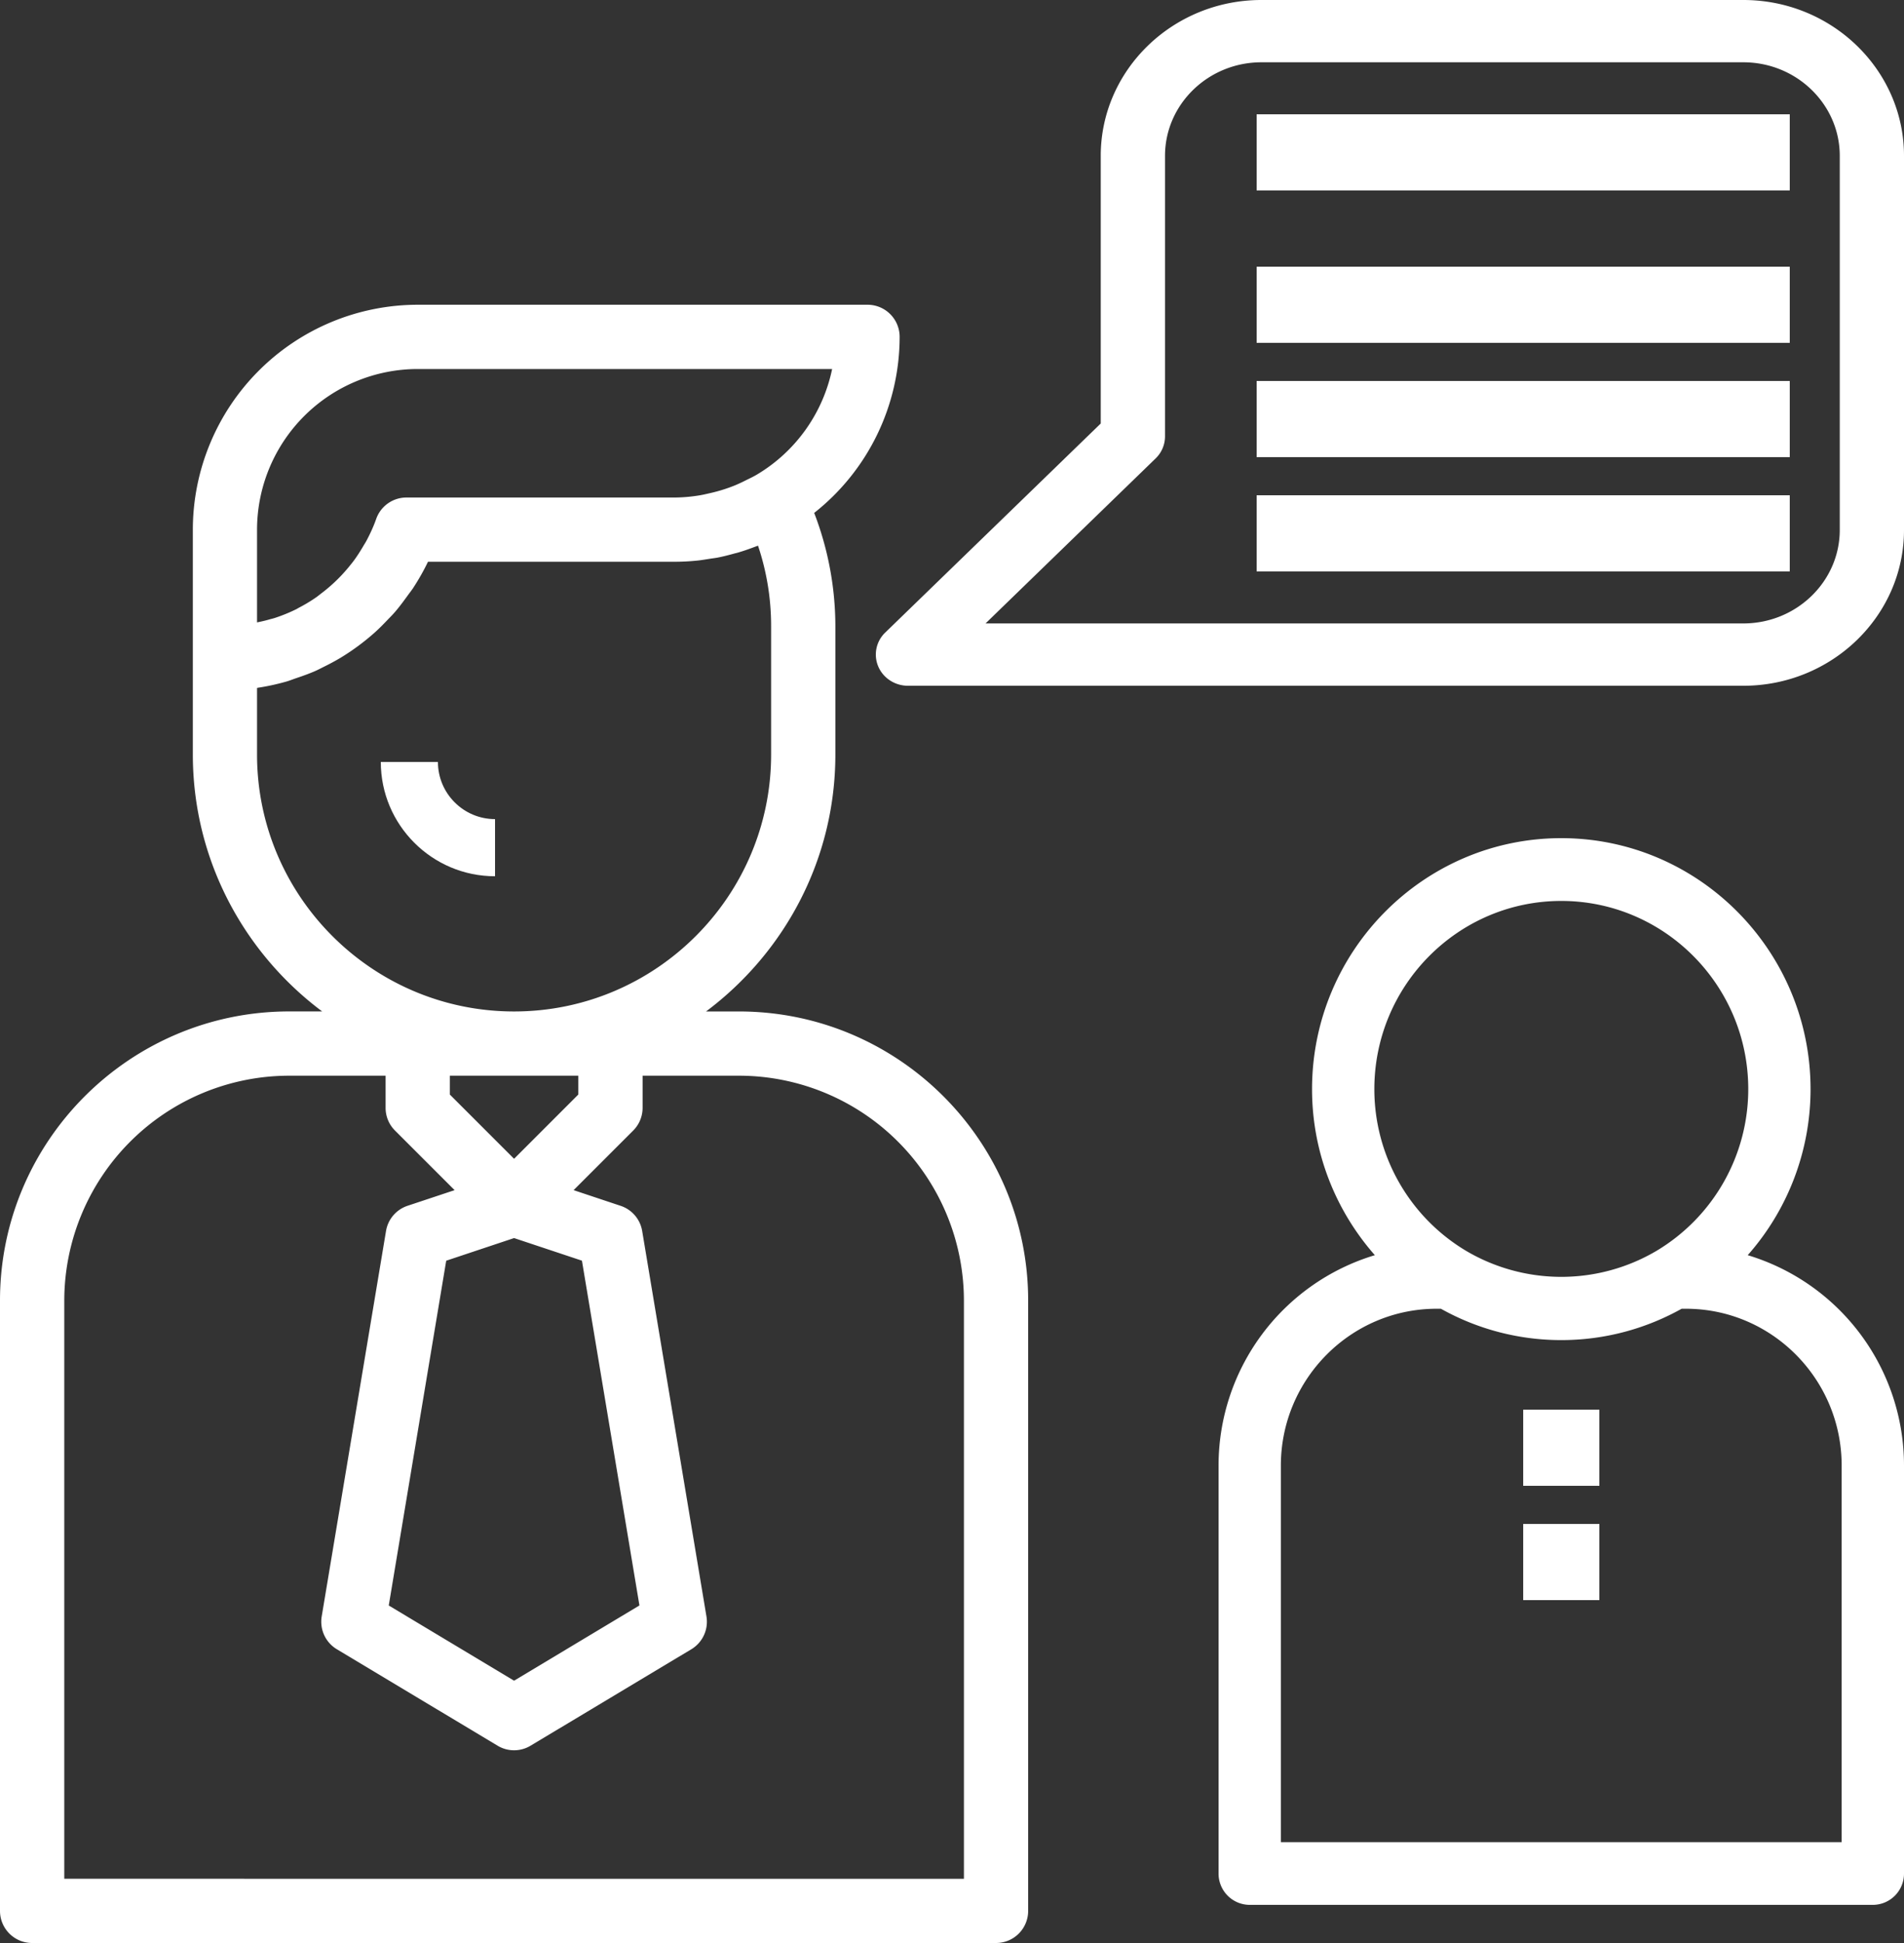 <svg xmlns="http://www.w3.org/2000/svg" width="50" height="51" viewBox="0 0 50 51">
    <rect x="0" y="0" width="50" height="51" fill="#333333" stroke="none"/>
    <g fill="#FFF" fill-rule="nonzero">
        <path d="M19.406 26.549h-.865c2.057-1.539 3.396-3.985 3.396-6.745V16.43a8.297 8.297 0 0 0-.556-2.967 5.888 5.888 0 0 0 2.244-4.62.843.843 0 0 0-.844-.844H10.97a5.911 5.911 0 0 0-5.906 5.902v5.902c0 2.76 1.34 5.206 3.396 6.745h-.865C3.406 26.549 0 29.954 0 34.137v16.02c0 .465.377.843.844.843h25.312a.843.843 0 0 0 .844-.843v-16.02c0-4.183-3.406-7.588-7.594-7.588zM6.75 13.902a4.222 4.222 0 0 1 4.219-4.216h10.883a4.223 4.223 0 0 1-1.969 2.767c-.091.055-.186.1-.281.146a4.11 4.11 0 0 1-.309.144 4.172 4.172 0 0 1-.665.205c-.082.019-.163.038-.246.052a4.189 4.189 0 0 1-.663.059h-7.045a.841.841 0 0 0-.795.562c-.069.196-.155.382-.25.562-.029.056-.064.108-.096.163-.071.12-.145.238-.227.35-.043.06-.089.115-.134.171a4.249 4.249 0 0 1-.726.702c-.052.039-.1.08-.154.117a4.108 4.108 0 0 1-.446.267c-.022.012-.042.026-.065.037a4.305 4.305 0 0 1-.552.226c-.055.019-.112.03-.168.047-.103.03-.206.052-.311.074v-2.435zm0 5.902v-1.747c.015-.002.028-.007.042-.008.248-.038.491-.092.73-.16.084-.024.165-.057.249-.086.164-.055.326-.112.484-.18.094-.04.182-.088.274-.133a6.04 6.04 0 0 0 .417-.226 6.174 6.174 0 0 0 .882-.65c.119-.106.23-.218.34-.334.07-.073.143-.145.208-.221.114-.132.217-.273.32-.414.05-.071.105-.138.153-.21.143-.22.275-.449.39-.69h6.48c.192 0 .384-.01.575-.029.12-.011.235-.032.352-.05.068-.011.137-.018.204-.031.149-.029.293-.067.437-.107.035-.009.07-.016.104-.027.158-.046.312-.102.465-.16l.05-.018c.228.68.344 1.387.344 2.108v3.373c0 3.719-3.028 6.745-6.75 6.745s-6.75-3.026-6.75-6.745zm5.063 8.925v-.494h3.374v.494L13.5 30.416l-1.688-1.687zm3.469 4.361l1.51 9.05-3.292 1.975-3.291-1.974 1.509-9.05 1.782-.594 1.782.593zm10.03 16.224H1.688V34.137a5.911 5.911 0 0 1 5.907-5.902h2.531v.843a.84.84 0 0 0 .247.597l1.565 1.564-1.236.411a.842.842 0 0 0-.565.661L8.448 42.429c-.056.341.1.683.399.861l4.218 2.53a.84.84 0 0 0 .87 0l4.218-2.529a.843.843 0 0 0 .399-.861l-1.688-10.118a.842.842 0 0 0-.565-.661l-1.236-.412 1.565-1.564a.843.843 0 0 0 .247-.597v-.843h2.531a5.911 5.911 0 0 1 5.907 5.902v15.177zM45.896 32.946a6.578 6.578 0 0 0 1.65-4.358C47.545 24.956 44.608 22 41 22c-3.609 0-6.545 2.956-6.545 6.588 0 1.671.626 3.195 1.649 4.358A5.767 5.767 0 0 0 32 38.47v10.705a.82.82 0 0 0 .818.824h16.364a.82.82 0 0 0 .818-.824V38.471a5.767 5.767 0 0 0-4.104-5.525zm-9.805-4.358c0-2.725 2.202-4.94 4.909-4.94s4.91 2.215 4.91 4.94a4.945 4.945 0 0 1-2.402 4.24 4.92 4.92 0 0 1-5.015 0 4.944 4.944 0 0 1-2.402-4.24zm12.273 19.765H33.636V38.47c0-2.27 1.836-4.118 4.091-4.118h.112a6.465 6.465 0 0 0 3.161.823c1.146 0 2.224-.3 3.161-.823h.112c2.255 0 4.09 1.847 4.09 4.118v9.882z"/>
        <path d="M45.781 0H33.125c-2.326 0-4.219 1.835-4.219 4.09v7.026l-5.659 5.487a.8.8 0 0 0-.183.892c.13.305.439.505.78.505H45.78C48.107 18 50 16.165 50 13.91V4.09C50 1.836 48.107 0 45.781 0zm2.532 13.91c0 1.352-1.136 2.454-2.532 2.454h-19.9l4.466-4.331a.804.804 0 0 0 .247-.578V4.09c0-1.353 1.136-2.455 2.531-2.455h12.656c1.396 0 2.532 1.102 2.532 2.455v9.818z"/>
        <path d="M33 3h14v2H33zM33 7h14v2H33zM33 10h14v2H33zM33 13h14v2H33zM40 37h2v2h-2zM40 40h2v2h-2zM11.5 20H10c0 1.654 1.345 3 3 3v-1.5c-.827 0-1.5-.673-1.5-1.5z"/>
    </g>
</svg>
